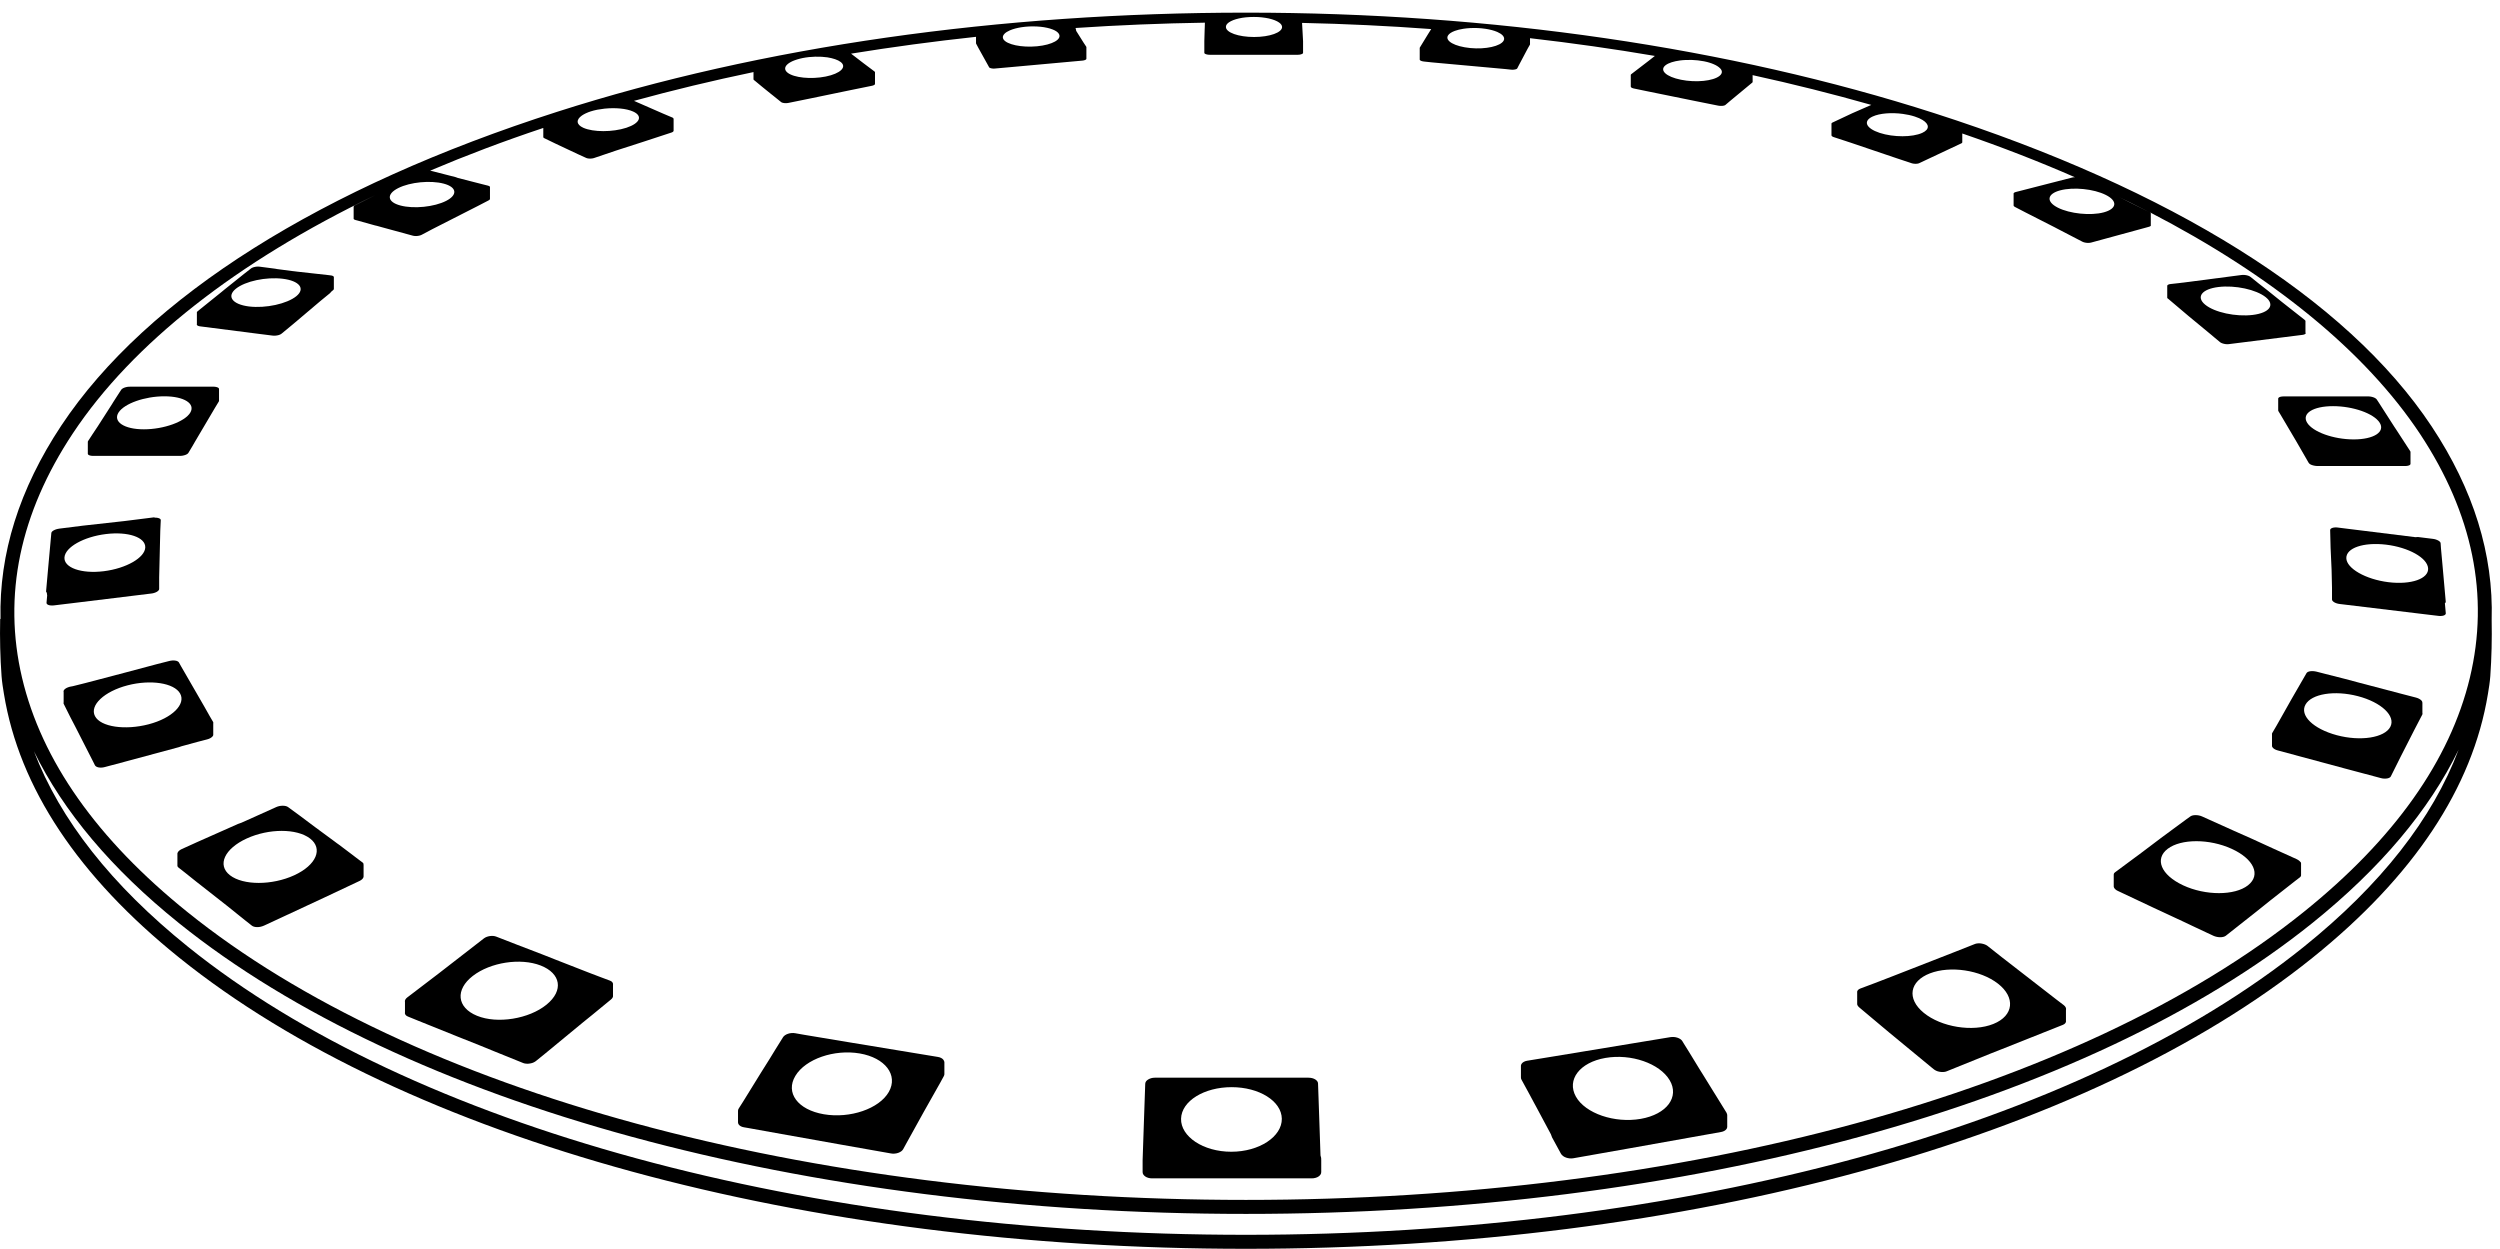<?xml version="1.0" encoding="UTF-8"?>
<!-- Generator: Adobe Illustrator 20.0.0, SVG Export Plug-In . SVG Version: 6.00 Build 0)  -->
<svg version="1.1" id="Layer_1" xmlns="http://www.w3.org/2000/svg" xmlns:xlink="http://www.w3.org/1999/xlink" x="0px" y="0px" viewBox="0 0 608.88 304.15" style="enable-background:new 0 0 608.88 304.15;" xml:space="preserve">
<g>
	<path d="M47.93,79.05l0.05,0.12l0.1,0.1l0.16,0.09l0.21,0.07l0.26,0.05l0.55,0.07l0.55,0.07l0.55,0.07l0.55,0.07l0.55,0.07   l0.55,0.07l0.55,0.07l0.55,0.07l0.55,0.07l0.55,0.07l0.55,0.07l0.55,0.07l0.55,0.07l0.55,0.07l0.55,0.07l0.55,0.07l0.55,0.07   l0.55,0.07l0.55,0.07l0.55,0.07l0.55,0.07l0.55,0.07l0.55,0.07l0.55,0.07l0.55,0.07l0.56,0.07l0.56,0.07l0.56,0.07l0.56,0.07   l0.56,0.07l0.56,0.07l0.56,0.07l0.29,0.02l0.31,0l0.31-0.03l0.31-0.05l0.29-0.07l0.27-0.1l0.24-0.12l0.2-0.14l0.4-0.33l0.4-0.33   l0.4-0.33l0.4-0.33l0.4-0.33l0.4-0.33l0.4-0.33l0.39-0.33l0.39-0.33l0.39-0.33l0.39-0.33l0.39-0.33l0.39-0.33l0.39-0.33l0.39-0.33   l0.39-0.33l0.39-0.33l0.39-0.33l0.39-0.33l0.39-0.33l0.39-0.33l0.39-0.33l0.39-0.33l0.39-0.33l0.39-0.32l0.39-0.32l0.39-0.32   l0.39-0.32l0.39-0.32l0.39-0.32L80.72,71l0.39-0.32l0.13-0.14l0.07-0.13v-2.83l0-0.12l-0.06-0.11l-0.11-0.1l-0.16-0.08l-0.21-0.06   l-0.26-0.04L79.96,67l-0.54-0.06l-0.54-0.06l-0.54-0.06l-0.54-0.06l-0.54-0.06l-0.54-0.06l-0.54-0.06l-0.54-0.06l-0.54-0.06   l-0.54-0.06l-0.54-0.06l-0.54-0.06l-0.54-0.06l-0.54-0.06l-0.54-0.07l-0.54-0.06l-0.54-0.07l-0.54-0.07l-0.54-0.07l-0.54-0.07   l-0.54-0.07l-0.54-0.07l-0.54-0.07L67,65.44l-0.54-0.07l-0.54-0.07l-0.54-0.07l-0.54-0.07l-0.54-0.07l-0.54-0.07l-0.54-0.07   l-0.28-0.02l-0.29,0l-0.3,0.03l-0.29,0.05l-0.28,0.07l-0.25,0.09l-0.22,0.1l-0.18,0.12l-0.41,0.32l-0.41,0.32l-0.41,0.32   l-0.41,0.32l-0.4,0.32l-0.4,0.32l-0.4,0.32l-0.4,0.32l-0.4,0.32l-0.4,0.32l-0.4,0.32l-0.4,0.32l-0.4,0.32l-0.4,0.32l-0.4,0.32   l-0.4,0.32l-0.4,0.33l-0.4,0.33l-0.41,0.33l-0.41,0.33l-0.41,0.33l-0.41,0.33l-0.41,0.33l-0.41,0.33l-0.41,0.33l-0.41,0.33   l-0.41,0.33l-0.41,0.33l-0.41,0.33l-0.41,0.33l-0.41,0.33l-0.41,0.33l-0.13,0.13l-0.07,0.13l-0.01,0.12l0.01,0.02v0l0.04,0.09   l-0.04-0.09v2.69L47.93,79.05z M57.46,70.31c2.3-1.84,7.33-2.91,11.38-2.42c4.05,0.49,5.61,2.38,3.34,4.24   c-2.28,1.86-7.45,3.01-11.55,2.51C56.52,74.12,55.16,72.15,57.46,70.31z"/>
	<path d="M44.28,181.73l0.78-0.21l0.77-0.21l0.77-0.21l0.77-0.21l0.77-0.21l0.77-0.2l0.77-0.2l0.77-0.2l0.38-0.12l0.34-0.15   l0.29-0.18l0.23-0.19l0.16-0.2l0.09-0.2v-2.83l0.02-0.2l-0.06-0.19l-0.27-0.46l-0.27-0.46l-0.27-0.46l-0.26-0.46l-0.26-0.46   l-0.26-0.46l-0.26-0.46l-0.26-0.46l-0.26-0.45l-0.26-0.45l-0.26-0.45l-0.26-0.45l-0.26-0.45l-0.26-0.45l-0.26-0.45l-0.26-0.45   l-0.26-0.45l-0.26-0.45l-0.26-0.45l-0.26-0.45l-0.26-0.45l-0.26-0.45l-0.26-0.45l-0.26-0.45l-0.26-0.45l-0.26-0.45l-0.26-0.45   l-0.26-0.45l-0.26-0.45l-0.26-0.45l-0.25-0.45l-0.25-0.45l-0.14-0.16l-0.21-0.13l-0.26-0.1l-0.31-0.06l-0.34-0.03l-0.37,0.01   l-0.39,0.05L41.17,161l-0.75,0.19l-0.75,0.19l-0.75,0.19l-0.75,0.19l-0.75,0.2l-0.75,0.2l-0.75,0.2l-0.75,0.2l-0.75,0.2l-0.75,0.2   l-0.75,0.2l-0.75,0.2l-0.75,0.2l-0.75,0.2l-0.76,0.2l-0.76,0.2l-0.76,0.2l-0.76,0.2l-0.76,0.2l-0.76,0.2l-0.76,0.2l-0.76,0.2   l-0.76,0.2l-0.76,0.2l-0.76,0.2l-0.76,0.2l-0.76,0.2l-0.76,0.19l-0.76,0.19l-0.76,0.19l-0.76,0.19L17,167.26l-0.38,0.12l-0.34,0.14   L16,167.68l-0.23,0.18l-0.17,0.18l-0.1,0.19l-0.03,0.18l0.03,0.13v2.52l-0.03,0.18l0.04,0.18l0.23,0.46l0.23,0.46l0.23,0.46   l0.23,0.46l0.23,0.46l0.23,0.46l0.23,0.46l0.24,0.46l0.24,0.46l0.24,0.46l0.24,0.46l0.24,0.46l0.24,0.47l0.24,0.47l0.24,0.47   l0.24,0.47l0.24,0.47l0.24,0.47l0.24,0.47l0.24,0.47l0.24,0.47l0.24,0.47l0.24,0.47l0.24,0.47l0.24,0.47l0.24,0.47l0.24,0.47   l0.24,0.47l0.24,0.47l0.24,0.47l0.24,0.48l0.24,0.48l0.14,0.19l0.2,0.15l0.26,0.12l0.3,0.08l0.34,0.04l0.37,0l0.4-0.04l0.41-0.09   l0.79-0.21l0.79-0.21l0.79-0.21l0.79-0.21l0.79-0.21l0.79-0.21l0.78-0.21l0.78-0.21l0.78-0.21l0.78-0.21l0.78-0.21l0.78-0.21   l0.78-0.21l0.78-0.21l0.78-0.21l0.78-0.21l0.78-0.21l0.78-0.21l0.78-0.21l0.78-0.21l0.78-0.21l0.78-0.21l0.78-0.21L44.28,181.73z    M36.21,176.4c-5.76,1.51-11.72,0.65-13.08-1.99c-1.36-2.64,2.28-6.02,7.92-7.49c5.63-1.47,11.37-0.59,12.82,1.99   C45.32,171.49,41.97,174.89,36.21,176.4z"/>
	<path d="M527.98,72.7l0.39,0.33l0.39,0.33l0.39,0.33l0.39,0.33l0.39,0.33l0.39,0.33l0.39,0.33l0.39,0.33l0.39,0.33l0.39,0.33   l0.39,0.33l0.39,0.33l0.39,0.33l0.4,0.33l0.4,0.33l0.4,0.33l0.4,0.33l0.4,0.33l0.4,0.33l0.4,0.33l0.4,0.33l0.4,0.33l0.4,0.33   l0.4,0.33l0.4,0.33l0.4,0.33l0.4,0.33l0.4,0.34l0.4,0.34l0.41,0.34l0.41,0.34l0.41,0.34l0.18,0.13l0.23,0.11l0.26,0.1l0.29,0.08   l0.3,0.06l0.31,0.03l0.3,0.01l0.29-0.02l0.56-0.07l0.56-0.07l0.56-0.07l0.56-0.07l0.56-0.07l0.56-0.07l0.56-0.07l0.56-0.07   l0.56-0.07l0.56-0.07l0.56-0.07l0.56-0.07l0.56-0.07l0.56-0.07l0.56-0.07l0.56-0.07l0.56-0.07l0.56-0.07l0.56-0.07l0.56-0.07   l0.56-0.07l0.56-0.07l0.56-0.07l0.56-0.07l0.56-0.07l0.56-0.07l0.56-0.07l0.56-0.07l0.56-0.07l0.56-0.07l0.56-0.07l0.56-0.07   l0.27-0.05l0.22-0.07l0.16-0.09l0.11-0.1l0.05-0.11L561.5,81V78.3l-0.04,0.1l0.04-0.1v0l0.01-0.02l-0.01-0.12l-0.07-0.13   l-0.13-0.13l-0.42-0.33l-0.42-0.33l-0.42-0.33l-0.42-0.33l-0.42-0.33l-0.42-0.33l-0.42-0.33l-0.42-0.33l-0.42-0.33l-0.42-0.33   l-0.42-0.33l-0.42-0.33l-0.42-0.33l-0.41-0.33l-0.41-0.33l-0.41-0.33l-0.41-0.33l-0.41-0.33l-0.41-0.33l-0.41-0.33l-0.41-0.33   l-0.41-0.33l-0.41-0.32l-0.41-0.32l-0.41-0.32l-0.41-0.32l-0.41-0.32l-0.4-0.32l-0.4-0.32l-0.4-0.32l-0.4-0.32l-0.4-0.32   l-0.19-0.13l-0.23-0.11l-0.26-0.09l-0.28-0.07l-0.3-0.05l-0.31-0.03l-0.31,0l-0.3,0.02l-0.54,0.07l-0.54,0.07l-0.54,0.07   l-0.54,0.07l-0.54,0.07l-0.54,0.07l-0.54,0.07l-0.54,0.07l-0.54,0.07l-0.54,0.07l-0.54,0.07l-0.54,0.07l-0.54,0.07l-0.54,0.07   l-0.54,0.07l-0.54,0.07l-0.54,0.07l-0.54,0.07l-0.54,0.07l-0.54,0.07l-0.54,0.07l-0.54,0.07l-0.54,0.07l-0.54,0.07l-0.54,0.07   l-0.54,0.07l-0.54,0.06l-0.54,0.07l-0.54,0.06l-0.54,0.06l-0.54,0.06l-0.54,0.06l-0.26,0.04l-0.21,0.07l-0.16,0.08l-0.11,0.1   l-0.06,0.11l0,0.12v2.83l0.06,0.13L527.98,72.7z M540.32,69.9c4.04-0.49,9.17,0.61,11.5,2.48c2.33,1.87,0.96,3.82-3.16,4.32   c-4.12,0.5-9.33-0.62-11.6-2.51C534.78,72.31,536.28,70.39,540.32,69.9z"/>
	<path d="M503.19,245.82l-0.01-0.25l-0.1-0.26l-0.18-0.26l-0.27-0.25l-0.59-0.45l-0.59-0.45l-0.59-0.45l-0.58-0.45l-0.58-0.45   l-0.58-0.45l-0.58-0.45l-0.58-0.45l-0.58-0.45l-0.58-0.45l-0.58-0.45l-0.58-0.45l-0.58-0.45l-0.58-0.45l-0.58-0.45l-0.58-0.45   l-0.58-0.45l-0.58-0.45l-0.58-0.45l-0.58-0.45l-0.58-0.45l-0.58-0.45l-0.58-0.45l-0.58-0.45l-0.58-0.45l-0.58-0.45l-0.57-0.45   l-0.57-0.45l-0.57-0.45l-0.57-0.45l-0.57-0.45l-0.57-0.45l-0.15-0.11l-0.17-0.1l-0.18-0.09l-0.19-0.08l-0.2-0.07l-0.2-0.06   l-0.21-0.05l-0.21-0.04l-0.21-0.03l-0.21-0.02l-0.21,0l-0.21,0.01l-0.2,0.02l-0.2,0.03l-0.19,0.05l-0.18,0.06l-0.86,0.34   l-0.86,0.34l-0.86,0.34l-0.86,0.34l-0.86,0.34l-0.86,0.34l-0.87,0.34l-0.87,0.34l-0.87,0.34l-0.87,0.34l-0.87,0.34l-0.87,0.34   l-0.87,0.34l-0.87,0.34l-0.87,0.34l-0.87,0.34l-0.87,0.34l-0.87,0.34l-0.87,0.34l-0.87,0.34l-0.87,0.34l-0.87,0.34l-0.87,0.34   l-0.88,0.34l-0.88,0.34l-0.88,0.34l-0.88,0.34l-0.88,0.34l-0.88,0.33l-0.88,0.33l-0.88,0.33l-0.88,0.33l-0.32,0.15l-0.24,0.19   l-0.16,0.21l-0.08,0.23l0.01,0.25v2.83l0.09,0.25l0.17,0.25l0.25,0.25l0.56,0.47l0.56,0.47l0.56,0.47l0.56,0.47l0.56,0.47   l0.56,0.47l0.56,0.47l0.56,0.47l0.56,0.47l0.56,0.47l0.56,0.47l0.56,0.47l0.56,0.47l0.57,0.47l0.57,0.47l0.57,0.47l0.57,0.47   l0.57,0.47l0.57,0.47l0.57,0.47l0.57,0.47l0.57,0.47l0.57,0.47l0.57,0.47l0.57,0.47l0.57,0.47l0.57,0.47l0.57,0.47l0.57,0.47   l0.57,0.47l0.57,0.47l0.57,0.46l0.16,0.12l0.17,0.11l0.18,0.1l0.19,0.09l0.2,0.08l0.21,0.06l0.21,0.05l0.22,0.04l0.22,0.03   l0.22,0.02l0.21,0l0.21-0.01l0.2-0.02l0.2-0.03l0.19-0.05l0.18-0.06l0.89-0.36l0.89-0.36l0.89-0.36l0.89-0.36l0.89-0.36l0.89-0.36   l0.89-0.36l0.89-0.36l0.89-0.36l0.89-0.36l0.89-0.36l0.89-0.36l0.89-0.35l0.89-0.35l0.89-0.35l0.88-0.35l0.88-0.35l0.88-0.35   l0.88-0.35l0.88-0.35l0.88-0.35l0.88-0.35l0.88-0.35l0.88-0.35l0.88-0.35l0.88-0.35l0.88-0.35l0.88-0.35l0.88-0.35l0.88-0.35   l0.88-0.35l0.88-0.35l0.31-0.16l0.23-0.19l0.15-0.22l0.07-0.24l-0.01-0.25v-2.53L503.19,245.82z M485.48,249.39   c-5.04,2.02-12.7,0.76-16.94-2.71c-4.24-3.47-3.44-7.72,1.51-9.62c4.95-1.9,12.29-0.81,16.56,2.51   C490.88,242.88,490.52,247.37,485.48,249.39z"/>
	<path d="M560.2,209.86l-0.22-0.22l-0.29-0.21l-0.35-0.19l-0.73-0.33l-0.73-0.33l-0.73-0.33l-0.73-0.33l-0.73-0.33l-0.73-0.33   l-0.73-0.33l-0.73-0.33l-0.72-0.33l-0.72-0.33l-0.72-0.33l-0.72-0.33l-0.72-0.33l-0.72-0.33l-0.72-0.33l-0.72-0.32l-0.72-0.32   l-0.72-0.32l-0.72-0.32l-0.72-0.32l-0.72-0.32l-0.71-0.32l-0.71-0.32l-0.71-0.32l-0.71-0.32l-0.71-0.32l-0.71-0.32l-0.71-0.32   l-0.71-0.32l-0.71-0.32l-0.71-0.32l-0.71-0.32l-0.39-0.15l-0.4-0.1l-0.41-0.06l-0.4-0.02l-0.38,0.02l-0.34,0.06l-0.3,0.1   l-0.25,0.14l-0.57,0.41l-0.57,0.41l-0.57,0.42l-0.57,0.42l-0.57,0.42l-0.57,0.42l-0.57,0.42l-0.57,0.42l-0.57,0.42l-0.57,0.42   l-0.57,0.42l-0.57,0.42l-0.57,0.43l-0.57,0.43l-0.57,0.43l-0.57,0.43l-0.57,0.43l-0.57,0.43l-0.57,0.43l-0.57,0.43l-0.57,0.43   l-0.58,0.43l-0.58,0.43l-0.58,0.43l-0.58,0.43l-0.58,0.43l-0.58,0.43l-0.58,0.43l-0.58,0.43l-0.58,0.43l-0.58,0.43l-0.58,0.43   l-0.19,0.18l-0.1,0.21l-0.02,0.22v2.83l0.05,0.23l0.13,0.23l0.2,0.22l0.26,0.21l0.33,0.18l0.72,0.34l0.72,0.34l0.72,0.34l0.72,0.34   l0.72,0.34l0.72,0.34l0.72,0.34l0.72,0.34l0.72,0.34l0.72,0.34l0.72,0.34l0.72,0.34l0.73,0.34l0.73,0.34l0.73,0.34l0.73,0.34   l0.73,0.34l0.73,0.34l0.73,0.34l0.73,0.34l0.73,0.34l0.73,0.34l0.73,0.35l0.73,0.34l0.73,0.35l0.74,0.35l0.74,0.34l0.74,0.35   l0.74,0.35l0.74,0.35l0.74,0.34l0.74,0.35l0.39,0.15l0.42,0.11l0.43,0.07l0.42,0.02l0.4-0.02l0.37-0.07l0.32-0.11l0.26-0.15   l0.57-0.45l0.57-0.45l0.57-0.45l0.57-0.45l0.57-0.45l0.57-0.45l0.57-0.45l0.57-0.45l0.57-0.45l0.57-0.45l0.57-0.45l0.57-0.45   l0.57-0.45l0.57-0.45l0.56-0.45l0.56-0.45l0.56-0.45l0.56-0.45l0.56-0.45l0.56-0.44l0.56-0.44l0.56-0.44l0.56-0.44l0.56-0.44   l0.56-0.44l0.56-0.44l0.56-0.44l0.56-0.44l0.56-0.44l0.56-0.44l0.56-0.43l0.56-0.43l0.17-0.18l0.09-0.2l0.01-0.22v-2.83l-0.07-0.23   L560.2,209.86z M547.5,215.62c-3.23,2.54-10.37,2.54-15.8,0c-5.43-2.54-6.99-6.44-3.74-8.9c3.26-2.46,10.14-2.46,15.54,0   C548.91,209.18,550.73,213.08,547.5,215.62z"/>
	<path d="M560.61,96.55h-0.65h-0.65h-0.64h-0.64h-0.64h-0.64h-0.64l-0.32,0.02l-0.28,0.04l-0.24,0.07l-0.19,0.09l-0.13,0.11   l-0.08,0.13l-0.01,0.14v2.83l0.05,0.15l0.23,0.38l0.23,0.38l0.23,0.39l0.23,0.39l0.23,0.39l0.23,0.39l0.23,0.39l0.23,0.39   l0.23,0.39l0.23,0.39l0.23,0.39l0.23,0.39l0.23,0.39l0.23,0.39l0.23,0.39l0.23,0.39l0.23,0.39l0.23,0.39l0.23,0.39l0.23,0.4   l0.23,0.4l0.23,0.4l0.23,0.4l0.23,0.4l0.23,0.4l0.23,0.4l0.23,0.4l0.23,0.4l0.23,0.4l0.23,0.4l0.23,0.4l0.23,0.4l0.13,0.16   l0.18,0.15l0.23,0.13l0.27,0.11l0.31,0.09l0.33,0.07l0.34,0.05l0.35,0.02h0.66h0.67h0.67h0.67h0.67h0.67h0.67h0.67h0.67h0.67h0.67   h0.67h0.67h0.67h0.67h0.67h0.67h0.67h0.67h0.67h0.67h0.67h0.67h0.67h0.67h0.67h0.67h0.67h0.67h0.67h0.67h0.66l0.33-0.02l0.29-0.05   l0.24-0.07l0.19-0.09l0.13-0.12l0.07-0.13l0-0.15v-2.83l-0.07-0.16l-0.26-0.4l-0.26-0.4l-0.26-0.4l-0.26-0.4l-0.26-0.4l-0.26-0.4   l-0.26-0.4l-0.26-0.4l-0.26-0.4l-0.26-0.4l-0.26-0.4l-0.26-0.4l-0.26-0.4l-0.26-0.39l-0.26-0.39l-0.25-0.39l-0.25-0.39l-0.25-0.39   l-0.25-0.39l-0.25-0.39l-0.25-0.39l-0.25-0.39l-0.25-0.39l-0.25-0.39l-0.25-0.39l-0.25-0.39l-0.25-0.39l-0.25-0.39l-0.25-0.39   l-0.25-0.39l-0.25-0.38l-0.25-0.38l-0.13-0.15l-0.19-0.14l-0.23-0.13l-0.27-0.11l-0.3-0.09l-0.32-0.07l-0.33-0.04l-0.34-0.02h-0.64   h-0.64h-0.64h-0.64h-0.64h-0.64h-0.65h-0.65h-0.65h-0.65h-0.65H569h-0.65h-0.65h-0.65h-0.65h-0.65h-0.65h-0.65h-0.65h-0.65h-0.65   h-0.65h-0.65H560.61z M568.22,98.92c4.84,0,9.9,1.76,11.34,4.01c1.44,2.25-1.39,4.09-6.32,4.09s-10-1.84-11.35-4.09   C560.54,100.68,563.38,98.92,568.22,98.92z"/>
	<path d="M588.28,130.83l-0.73-0.09l-0.73-0.09l-0.73-0.09l-0.73-0.09l-0.73-0.09l-0.73-0.09l-0.73-0.09l-0.73-0.09l-0.73-0.09   l-0.73-0.09l-0.73-0.09l-0.73-0.09l-0.73-0.09l-0.73-0.09l-0.73-0.09l-0.73-0.09l-0.73-0.09l-0.73-0.09l-0.73-0.09l-0.73-0.09   l-0.73-0.09l-0.73-0.09l-0.73-0.09l-0.72-0.09l-0.72-0.09l-0.72-0.09l-0.36-0.03l-0.34,0.01l-0.31,0.04l-0.27,0.07l-0.23,0.1   l-0.17,0.12l-0.11,0.15l-0.03,0.17l0.01,0.43l0.01,0.43l0.01,0.43l0.01,0.43l0.01,0.43l0.01,0.43l0.01,0.43l0.01,0.43l0.01,0.43   l0.01,0.44l0.02,0.44l0.02,0.44l0.02,0.44l0.02,0.44l0.02,0.44l0.02,0.44l0.02,0.44l0.02,0.44l0.02,0.44l0.02,0.44l0.02,0.44   l0.02,0.44l0.01,0.44l0.01,0.44l0.01,0.44l0.01,0.45l0.01,0.45l0.01,0.45l0.01,0.45l0.01,0.45l0.01,0.45l0.01,0.45v2.83l0.04,0.19   l0.11,0.18l0.18,0.17l0.23,0.16l0.28,0.14l0.32,0.12l0.35,0.09l0.37,0.06l0.75,0.09l0.75,0.09l0.75,0.09l0.75,0.09l0.75,0.09   l0.75,0.09l0.75,0.09l0.75,0.09l0.75,0.09l0.75,0.09l0.75,0.09l0.75,0.09l0.75,0.09l0.75,0.09l0.75,0.09l0.75,0.09l0.75,0.09   l0.75,0.09l0.75,0.09l0.75,0.09l0.75,0.09l0.75,0.09l0.75,0.09l0.75,0.09l0.75,0.09l0.75,0.09l0.75,0.09l0.75,0.09l0.75,0.09   l0.76,0.09l0.76,0.09l0.76,0.09l0.38,0.03l0.35-0.01l0.31-0.04l0.27-0.07l0.22-0.1l0.16-0.13l0.1-0.15l0.02-0.16l-0.04-0.45   l-0.04-0.45l-0.04-0.45l-0.04-0.45l-0.04-0.45l-0.02-0.2l-0.07,0.06l0.07-0.06v0l0.09-0.07l0.1-0.15l0.02-0.16l-0.04-0.45   l-0.04-0.45l-0.04-0.45l-0.04-0.45l-0.04-0.45l-0.04-0.45l-0.04-0.45l-0.04-0.45l-0.04-0.45l-0.04-0.45l-0.04-0.45l-0.04-0.45   l-0.04-0.45l-0.04-0.45l-0.04-0.45l-0.04-0.45l-0.04-0.45l-0.04-0.45l-0.04-0.45l-0.04-0.44l-0.04-0.44l-0.04-0.44l-0.04-0.44   l-0.04-0.44l-0.04-0.44l-0.04-0.44l-0.04-0.44l-0.04-0.44l-0.04-0.44l-0.03-0.44l-0.03-0.44l-0.03-0.44l-0.05-0.16l-0.12-0.16   l-0.18-0.16l-0.23-0.15l-0.28-0.13l-0.31-0.12l-0.34-0.09l-0.36-0.06l-0.73-0.09l-0.73-0.09l-0.73-0.09l-0.73-0.09l-0.73-0.09   L588.28,130.83z M591.37,138.39c0.21,2.55-4.13,4.09-9.68,3.4c-5.55-0.69-10.19-3.36-10.24-5.85c-0.05-2.49,4.2-3.93,9.67-3.29   C586.59,133.31,591.16,135.84,591.37,138.39z"/>
	<path d="M589.96,171.08l-0.03-0.19l-0.11-0.19l-0.17-0.19l-0.24-0.18l-0.29-0.17l-0.34-0.15l-0.39-0.12l-0.77-0.2l-0.77-0.2   l-0.77-0.2l-0.77-0.2l-0.77-0.2l-0.76-0.2l-0.76-0.2l-0.76-0.2l-0.76-0.2l-0.76-0.2l-0.76-0.2l-0.76-0.2l-0.76-0.2l-0.76-0.2   l-0.76-0.2l-0.76-0.2l-0.76-0.2l-0.76-0.2l-0.75-0.2l-0.75-0.2l-0.75-0.2l-0.75-0.2l-0.75-0.2l-0.75-0.19l-0.75-0.19l-0.75-0.19   l-0.75-0.19l-0.75-0.19l-0.75-0.19l-0.74-0.19l-0.74-0.19l-0.74-0.19l-0.4-0.08l-0.39-0.04l-0.37-0.01l-0.35,0.03l-0.31,0.06   l-0.26,0.1l-0.21,0.13l-0.14,0.16l-0.26,0.45l-0.26,0.45l-0.26,0.45l-0.26,0.45l-0.26,0.45l-0.26,0.45l-0.26,0.45l-0.26,0.45   l-0.26,0.45l-0.26,0.45l-0.26,0.45l-0.26,0.45l-0.26,0.45l-0.26,0.45l-0.26,0.46l-0.26,0.46l-0.26,0.46l-0.26,0.46l-0.26,0.46   l-0.26,0.46l-0.26,0.46l-0.26,0.46l-0.26,0.46l-0.26,0.46l-0.26,0.46l-0.26,0.46l-0.26,0.46l-0.26,0.46l-0.27,0.46l-0.27,0.46   l-0.27,0.46l-0.27,0.46l-0.07,0.19l0.01,0.2v2.83l0.08,0.2l0.15,0.2l0.21,0.19l0.27,0.17l0.33,0.15l0.38,0.12l0.78,0.21l0.78,0.21   l0.78,0.21l0.78,0.21l0.78,0.21l0.78,0.21l0.78,0.21l0.78,0.21l0.78,0.21l0.78,0.21l0.78,0.21l0.78,0.21l0.78,0.21l0.78,0.21   l0.78,0.21l0.78,0.21l0.78,0.21l0.78,0.21l0.78,0.21l0.78,0.21l0.78,0.21l0.79,0.21l0.79,0.21l0.79,0.21l0.79,0.21l0.79,0.21   l0.79,0.21l0.79,0.21l0.79,0.21l0.79,0.21l0.79,0.21l0.79,0.21l0.4,0.09l0.39,0.04l0.38,0l0.35-0.03l0.31-0.07l0.27-0.11l0.21-0.14   l0.14-0.18l0.24-0.48l0.24-0.48l0.24-0.48l0.24-0.48l0.24-0.48l0.24-0.48l0.24-0.48l0.24-0.48l0.24-0.48l0.24-0.48l0.24-0.47   l0.24-0.47l0.24-0.47l0.24-0.47l0.24-0.47l0.24-0.47l0.24-0.47l0.24-0.47l0.24-0.47l0.24-0.47l0.24-0.47l0.24-0.47l0.24-0.47   l0.24-0.47l0.24-0.46l0.24-0.46l0.24-0.46l0.24-0.46l0.24-0.46l0.24-0.46l0.24-0.46l0.24-0.46l0.05-0.18l-0.03-0.19v-2.53   L589.96,171.08z M582.16,177.04c-1.4,2.64-7.24,3.57-13.03,2.02c-5.79-1.56-9.1-4.84-7.62-7.46c1.47-2.62,7.05-3.54,12.76-2.05   C579.98,171.04,583.56,174.4,582.16,177.04z"/>
	<path d="M16.9,146.99l0.74-0.09l0.74-0.09l0.74-0.09l0.74-0.09l0.74-0.09l0.74-0.09l0.74-0.09l0.74-0.09l0.74-0.09l0.74-0.09   l0.74-0.09l0.74-0.09l0.74-0.09l0.74-0.09l0.74-0.09l0.74-0.09l0.74-0.09l0.74-0.09l0.74-0.09l0.74-0.09l0.74-0.09l0.74-0.09   l0.74-0.09l0.74-0.09l0.74-0.09l0.74-0.09l0.74-0.09l0.37-0.06l0.35-0.1l0.32-0.12l0.28-0.14l0.23-0.16l0.18-0.17l0.11-0.17   l0.04-0.17v-2.83l0.01-0.45l0.01-0.44l0.01-0.44l0.01-0.44l0.01-0.44l0.01-0.44l0.01-0.44l0.01-0.44l0.01-0.44l0.01-0.44l0.01-0.44   l0.01-0.44l0.01-0.44l0.01-0.44l0.01-0.44l0.01-0.44l0.01-0.44l0.01-0.44l0.01-0.43l0.01-0.43l0.01-0.43l0.01-0.43l0.01-0.43   l0.01-0.43l0.01-0.43l0.01-0.43l0.02-0.43l0.02-0.43l0.02-0.43l0.02-0.43l0.02-0.43l0.02-0.43l-0.03-0.15l-0.1-0.14l-0.16-0.11   l-0.22-0.09l-0.26-0.07l-0.3-0.04l-0.34-0.01L37.51,126l-0.72,0.09l-0.72,0.09l-0.72,0.09l-0.72,0.09l-0.72,0.09l-0.72,0.09   l-0.72,0.09l-0.72,0.09l-0.72,0.09l-0.72,0.09l-0.72,0.08l-0.72,0.08l-0.72,0.08l-0.72,0.08l-0.72,0.08l-0.72,0.08l-0.72,0.08   l-0.72,0.08l-0.72,0.08l-0.72,0.08l-0.72,0.08l-0.72,0.08l-0.72,0.08l-0.72,0.08l-0.72,0.09l-0.72,0.09l-0.72,0.09l-0.72,0.09   l-0.72,0.09l-0.72,0.09l-0.72,0.09l-0.72,0.09l-0.39,0.07l-0.36,0.09l-0.33,0.12l-0.29,0.14l-0.24,0.15l-0.18,0.16l-0.12,0.17   l-0.05,0.16l-0.04,0.44l-0.04,0.44l-0.04,0.44l-0.04,0.44l-0.04,0.44l-0.04,0.44l-0.04,0.44l-0.04,0.44l-0.04,0.44l-0.04,0.44   l-0.04,0.44l-0.04,0.44l-0.04,0.44l-0.04,0.44l-0.04,0.44l-0.04,0.44l-0.04,0.44l-0.04,0.44l-0.04,0.44l-0.04,0.44l-0.04,0.45   l-0.04,0.45l-0.04,0.45l-0.04,0.45l-0.04,0.45l-0.04,0.45l-0.04,0.45l-0.04,0.45l-0.04,0.45l-0.04,0.45l-0.04,0.45l-0.04,0.45   l0.02,0.17l0.1,0.15l0.09,0.07l-0.02,0.19L11.49,145l-0.04,0.45l-0.04,0.45l-0.04,0.45l-0.04,0.45l0.02,0.17l0.1,0.15l0.16,0.13   l0.22,0.1l0.27,0.07l0.32,0.04l0.36,0.01l0.39-0.03l0.74-0.09l0.74-0.09l0.74-0.09l0.74-0.09L16.9,146.99z M25.79,130.07   c5.39-0.66,9.68,0.78,9.59,3.26c-0.09,2.48-4.61,5.11-10.11,5.79s-9.76-0.88-9.57-3.37C15.89,133.25,20.41,130.73,25.79,130.07z"/>
	<path d="M88.48,210.23l-0.19-0.18l-0.58-0.43l-0.57-0.43l-0.57-0.43L86,208.32l-0.57-0.43l-0.57-0.43l-0.57-0.43l-0.57-0.43   l-0.57-0.43l-0.57-0.43L82,205.33l-0.57-0.43l-0.57-0.42l-0.57-0.42l-0.57-0.42l-0.57-0.42l-0.57-0.42l-0.57-0.42l-0.57-0.42   l-0.57-0.42l-0.56-0.42l-0.56-0.42l-0.56-0.42l-0.56-0.42l-0.56-0.42l-0.56-0.42l-0.56-0.42l-0.56-0.41l-0.56-0.41l-0.56-0.41   l-0.56-0.41l-0.56-0.41l-0.25-0.14l-0.31-0.1l-0.35-0.06l-0.38-0.02l-0.4,0.02l-0.4,0.06l-0.39,0.1l-0.37,0.14l-0.71,0.32   l-0.71,0.32l-0.71,0.32l-0.71,0.32l-0.71,0.32l-0.71,0.32l-0.71,0.32l-0.71,0.32l-0.71,0.32l-0.71,0.32l-0.72,0.32l-0.72,0.32   L58,200.66l-0.72,0.32l-0.72,0.32l-0.72,0.32l-0.72,0.32l-0.72,0.32l-0.72,0.32l-0.72,0.32l-0.72,0.32l-0.72,0.32l-0.72,0.32   l-0.72,0.32l-0.72,0.32l-0.72,0.32l-0.72,0.32l-0.72,0.33l-0.73,0.33l-0.73,0.33l-0.73,0.33l-0.73,0.33l-0.34,0.18l-0.28,0.2   l-0.22,0.22l-0.15,0.23l-0.08,0.23v2.83l0,0.22l0.08,0.21l0.17,0.18l0.55,0.43l0.55,0.43l0.55,0.43l0.55,0.44l0.55,0.44l0.55,0.44   l0.55,0.44l0.55,0.44l0.56,0.44l0.56,0.44l0.56,0.44l0.56,0.44l0.56,0.44l0.56,0.44l0.56,0.44l0.56,0.44l0.56,0.44l0.56,0.44   l0.56,0.44l0.56,0.44l0.56,0.44l0.56,0.45l0.56,0.45l0.56,0.45l0.56,0.45l0.56,0.45l0.56,0.45l0.56,0.45l0.56,0.45l0.57,0.45   l0.57,0.45l0.57,0.45l0.26,0.16l0.31,0.11l0.36,0.07l0.39,0.02l0.41-0.02l0.42-0.07l0.42-0.12l0.41-0.16l0.74-0.34l0.73-0.34   l0.73-0.34l0.73-0.34l0.73-0.34l0.73-0.34l0.73-0.34l0.73-0.34l0.73-0.34l0.73-0.34l0.73-0.34l0.73-0.34l0.73-0.34l0.73-0.34   l0.73-0.34l0.73-0.34l0.73-0.34l0.73-0.34l0.73-0.34l0.73-0.34l0.72-0.34l0.72-0.34l0.72-0.34l0.72-0.34l0.72-0.34l0.72-0.34   l0.72-0.34l0.72-0.34l0.72-0.34l0.72-0.34l0.72-0.34l0.72-0.34l0.34-0.19l0.27-0.21l0.2-0.22l0.13-0.23l0.05-0.23v-2.83l-0.03-0.22   L88.48,210.23z M71.67,213.17c-5.41,2.49-12.44,2.49-15.66,0c-3.21-2.49-1.3-6.5,4.09-8.96c5.39-2.46,12.17-2.46,15.4,0   C78.73,206.67,77.08,210.68,71.67,213.17z"/>
	<path d="M149.09,239.17l-0.23-0.19l-0.32-0.15l-0.88-0.33l-0.88-0.33l-0.88-0.33l-0.88-0.34l-0.88-0.33l-0.88-0.34l-0.87-0.34   l-0.87-0.34l-0.87-0.34l-0.87-0.34l-0.87-0.34l-0.87-0.34l-0.87-0.34l-0.87-0.34l-0.87-0.34l-0.86-0.34l-0.86-0.34l-0.86-0.34   l-0.86-0.34l-0.86-0.33l-0.86-0.33l-0.86-0.33l-0.86-0.33l-0.86-0.33l-0.86-0.33l-0.86-0.33l-0.85-0.33l-0.85-0.33l-0.85-0.33   l-0.85-0.33l-0.85-0.33l-0.85-0.33l-0.36-0.11l-0.39-0.06l-0.41-0.01l-0.41,0.04l-0.4,0.08l-0.38,0.12l-0.35,0.16l-0.31,0.2   l-0.58,0.45l-0.58,0.45l-0.58,0.45l-0.58,0.45l-0.58,0.45l-0.58,0.45l-0.58,0.45l-0.58,0.45l-0.58,0.45l-0.58,0.45l-0.58,0.45   l-0.58,0.45l-0.58,0.45l-0.58,0.45l-0.58,0.45l-0.58,0.45l-0.58,0.45l-0.58,0.45l-0.58,0.45l-0.59,0.45l-0.59,0.45l-0.59,0.45   l-0.59,0.45l-0.59,0.45l-0.59,0.45l-0.59,0.45l-0.59,0.45l-0.59,0.45l-0.59,0.45l-0.59,0.45l-0.59,0.45l-0.59,0.45l-0.26,0.24   l-0.18,0.25l-0.1,0.25l-0.02,0.25l0.02,0.07v0l0.04,0.17l-0.04-0.17v2.51l-0.02,0.25l0.06,0.24l0.14,0.22l0.23,0.2l0.31,0.16   l0.86,0.35l0.86,0.35l0.86,0.35l0.87,0.35l0.87,0.35l0.87,0.35l0.87,0.35l0.87,0.35l0.87,0.35l0.87,0.35l0.87,0.35l0.87,0.35   l0.87,0.35l0.87,0.35l0.88,0.35l0.88,0.35l0.88,0.35l0.88,0.35l0.88,0.35l0.88,0.35l0.88,0.36l0.88,0.36l0.88,0.36l0.88,0.36   l0.89,0.36l0.89,0.36l0.89,0.36l0.89,0.36l0.89,0.36l0.89,0.36l0.89,0.36l0.89,0.36l0.18,0.06l0.19,0.05l0.2,0.03l0.2,0.02   l0.21,0.01l0.21,0l0.22-0.02l0.22-0.03l0.22-0.04l0.21-0.05l0.21-0.06l0.2-0.08l0.19-0.09l0.18-0.1l0.17-0.11l0.16-0.12l0.58-0.47   l0.58-0.47l0.58-0.47l0.58-0.47l0.57-0.47l0.57-0.47l0.57-0.47l0.57-0.47l0.57-0.47l0.57-0.47l0.57-0.47l0.57-0.47l0.57-0.47   l0.57-0.47l0.57-0.47l0.57-0.47l0.57-0.47l0.57-0.47l0.57-0.47l0.57-0.47l0.57-0.46l0.57-0.46l0.57-0.46l0.57-0.46l0.56-0.46   l0.56-0.46l0.56-0.46l0.56-0.46l0.56-0.46l0.56-0.46l0.56-0.46l0.56-0.46l0.25-0.24l0.17-0.25l0.09-0.25v-2.83l0.01-0.25   l-0.07-0.23L149.09,239.17z M133.1,244.69c-4.26,3.47-11.96,4.73-16.91,2.71c-4.96-2.02-5.34-6.38-1.04-9.71s11.62-4.45,16.53-2.54   C136.58,237.07,137.36,241.22,133.1,244.69z"/>
	<path d="M21.45,110.68l0.13,0.12l0.19,0.09l0.24,0.07l0.29,0.05l0.33,0.02h0.66l0.66,0l0.66,0l0.66,0l0.66,0l0.66,0l0.66,0l0.66,0   l0.66,0l0.66,0l0.66,0l0.66,0l0.66,0l0.66,0l0.66,0l0.66,0l0.66,0l0.66,0l0.66,0l0.66,0h0.66h0.66l0.66,0l0.66,0l0.66,0l0.66,0   l0.66,0l0.66,0l0.66,0l0.66,0l0.66,0l0.66,0l0.35-0.01l0.34-0.04l0.33-0.07l0.31-0.09l0.27-0.11l0.23-0.13l0.18-0.14l0.12-0.15   l0.24-0.4l0.24-0.4l0.24-0.4l0.24-0.4l0.23-0.4l0.23-0.4l0.23-0.4l0.23-0.39l0.23-0.39l0.23-0.39l0.23-0.39l0.23-0.39l0.23-0.39   l0.23-0.39l0.23-0.39l0.23-0.39l0.23-0.39l0.23-0.39l0.23-0.39l0.23-0.39l0.23-0.39l0.23-0.39l0.23-0.39l0.23-0.39l0.23-0.39   l0.23-0.39l0.23-0.39l0.23-0.39l0.23-0.38l0.23-0.38l0.23-0.38l0.23-0.38l0.05-0.15v-2.83l-0.01-0.14l-0.08-0.13l-0.13-0.11   l-0.19-0.09l-0.23-0.07L52.4,94.2l-0.32-0.02h-0.64H50.8h-0.64h-0.64h-0.64h-0.64h-0.64h-0.64h-0.64h-0.64h-0.64h-0.64h-0.64h-0.64   H42.5h-0.64h-0.64h-0.64h-0.64h-0.64h-0.64h-0.64H37.4h-0.64h-0.64h-0.64h-0.64h-0.64h-0.64h-0.64h-0.64h-0.64l-0.34,0.01   l-0.33,0.04l-0.32,0.07l-0.3,0.09l-0.27,0.11l-0.23,0.13l-0.19,0.14l-0.13,0.15l-0.25,0.38l-0.25,0.38l-0.25,0.39l-0.25,0.39   l-0.25,0.39l-0.25,0.39l-0.25,0.39l-0.25,0.39L27.3,98.4l-0.25,0.39l-0.25,0.39l-0.25,0.39l-0.25,0.39l-0.25,0.39l-0.25,0.39   l-0.25,0.39l-0.25,0.39l-0.25,0.39l-0.25,0.39l-0.25,0.39l-0.25,0.39l-0.25,0.39l-0.25,0.39l-0.26,0.39l-0.26,0.39l-0.26,0.39   l-0.26,0.39l-0.26,0.39l-0.26,0.4l-0.26,0.4l-0.26,0.4l-0.26,0.4l-0.07,0.16v2.83l0,0.15L21.45,110.68z M28.87,100.47   c1.41-2.2,6.39-3.95,11.16-3.95s7.63,1.77,6.31,3.98c-1.32,2.2-6.43,4.06-11.28,4.06C30.2,104.57,27.46,102.68,28.87,100.47z"/>
	<path d="M321.61,281.4l-0.02-0.6l-0.02-0.6l-0.02-0.6l-0.02-0.59l-0.02-0.59l-0.02-0.59l-0.02-0.59l-0.02-0.59l-0.02-0.59   l-0.02-0.59l-0.02-0.59l-0.02-0.59l-0.02-0.59l-0.02-0.58l-0.02-0.58l-0.02-0.58l-0.02-0.58l-0.02-0.58l-0.02-0.58l-0.02-0.58   l-0.02-0.58l-0.02-0.58l-0.02-0.58l-0.02-0.58l-0.02-0.57l-0.02-0.57l-0.02-0.57l-0.02-0.57l-0.02-0.57l-0.02-0.57l-0.05-0.29   l-0.14-0.27l-0.22-0.24l-0.28-0.21l-0.34-0.17l-0.39-0.13l-0.43-0.08l-0.46-0.03h-1.17h-1.17h-1.17h-1.17h-1.17h-1.17h-1.17h-1.17   h-1.17h-1.17h-1.17h-1.17h-1.17h-1.17h-1.17h-1.17h-1.17h-1.17h-1.17h-1.17h-1.17h-1.17h-1.17h-1.17h-1.17h-1.17h-1.17h-1.17h-1.17   h-1.17h-1.17h-1.17l-0.46,0.03l-0.43,0.09l-0.39,0.14l-0.34,0.18l-0.29,0.21l-0.22,0.24l-0.14,0.27l-0.06,0.29l-0.02,0.57   l-0.02,0.57l-0.02,0.57l-0.02,0.57l-0.02,0.57l-0.02,0.57l-0.02,0.58l-0.02,0.58l-0.02,0.58l-0.02,0.58l-0.02,0.58l-0.02,0.58   l-0.02,0.58l-0.02,0.58l-0.02,0.58l-0.02,0.58l-0.02,0.58l-0.02,0.59l-0.02,0.59l-0.02,0.59l-0.02,0.59l-0.02,0.59l-0.02,0.59   l-0.02,0.59l-0.02,0.59l-0.02,0.59l-0.02,0.59l-0.02,0.59l-0.02,0.6l-0.02,0.6l-0.02,0.6l-0.02,0.6v2.83l0.04,0.31l0.13,0.29   l0.21,0.26l0.28,0.23l0.34,0.19l0.39,0.14l0.44,0.09l0.47,0.03h1.21h1.21h1.21h1.21h1.21h1.21h1.21h1.21h1.21h1.21h1.21h1.21h1.21   h1.21h1.22h1.22h1.22h1.22h1.22h1.22h1.22h1.22h1.22h1.22h1.22h1.22h1.22h1.22h1.22h1.22h1.22h1.22l0.47-0.03l0.44-0.09l0.4-0.14   l0.34-0.19l0.28-0.23l0.21-0.26l0.13-0.29l0.04-0.31v-2.83l-0.02-0.6L321.61,281.4z M299.88,280.51c-6.86,0-12.34-3.72-12.23-8.04   c0.11-4.32,5.63-7.69,12.31-7.69c6.69,0,12.16,3.37,12.23,7.69C312.25,276.79,306.74,280.51,299.88,280.51z"/>
	<path d="M229.75,258.09l-0.23-0.23l-0.3-0.19l-0.36-0.15l-0.43-0.1l-1.09-0.18l-1.09-0.18l-1.09-0.18l-1.09-0.18l-1.09-0.18   l-1.09-0.18l-1.09-0.18l-1.09-0.18l-1.09-0.18l-1.09-0.18l-1.09-0.18l-1.09-0.18l-1.09-0.18l-1.09-0.18l-1.09-0.18l-1.09-0.18   l-1.09-0.18l-1.09-0.18l-1.09-0.18l-1.08-0.18l-1.08-0.18l-1.08-0.18l-1.08-0.18l-1.08-0.18l-1.08-0.18l-1.08-0.18l-1.08-0.18   l-1.08-0.18l-1.08-0.18l-1.08-0.18l-1.08-0.19l-1.08-0.19l-0.45-0.05l-0.45,0.01l-0.44,0.06l-0.41,0.11l-0.38,0.15l-0.33,0.19   l-0.28,0.22l-0.21,0.25l-0.33,0.53l-0.33,0.53l-0.33,0.53l-0.33,0.53l-0.33,0.53l-0.33,0.53l-0.33,0.54l-0.33,0.54l-0.33,0.54   l-0.33,0.54l-0.34,0.54l-0.34,0.54l-0.34,0.54l-0.34,0.54l-0.34,0.54l-0.34,0.54l-0.34,0.55l-0.34,0.55l-0.34,0.55l-0.34,0.55   l-0.34,0.55l-0.34,0.55l-0.34,0.55l-0.34,0.55l-0.34,0.55l-0.34,0.55l-0.34,0.55l-0.34,0.55l-0.34,0.55l-0.35,0.55l-0.35,0.55   l-0.35,0.55l-0.14,0.29l-0.04,0.28v2.83l0.05,0.27l0.13,0.25l0.21,0.22l0.28,0.19l0.34,0.15l0.4,0.1l1.11,0.19l1.11,0.2l1.11,0.2   l1.11,0.2l1.11,0.2l1.11,0.2l1.11,0.2l1.12,0.2l1.12,0.2l1.12,0.2l1.12,0.2l1.12,0.2l1.12,0.2l1.12,0.2l1.12,0.2l1.12,0.2l1.12,0.2   l1.12,0.2l1.12,0.2l1.12,0.2l1.12,0.2l1.13,0.2l1.13,0.2l1.13,0.2l1.13,0.2l1.13,0.2l1.13,0.2l1.13,0.2l1.13,0.2l1.13,0.2l1.13,0.2   l1.13,0.2l0.45,0.05l0.45-0.02l0.44-0.07l0.42-0.12l0.38-0.17l0.34-0.21l0.27-0.25l0.2-0.28l0.31-0.57l0.31-0.57l0.31-0.56   l0.31-0.56l0.31-0.56l0.31-0.56l0.31-0.56l0.31-0.56l0.31-0.56l0.31-0.56l0.31-0.56l0.31-0.56l0.31-0.56l0.31-0.56l0.31-0.56   l0.31-0.56l0.31-0.55l0.31-0.55l0.31-0.55l0.31-0.55l0.31-0.55l0.31-0.55l0.31-0.55l0.31-0.55l0.31-0.55l0.31-0.55l0.31-0.55   l0.31-0.55l0.31-0.55l0.3-0.55l0.3-0.55l0.3-0.55l0.11-0.28l0.02-0.28v-2.83l-0.07-0.27L229.75,258.09z M216.48,265.93   c-2.33,4.11-9.45,6.54-15.83,5.45c-6.37-1.09-9.42-5.24-6.93-9.36c2.48-4.12,9.48-6.51,15.67-5.45   C215.58,257.63,218.81,261.82,216.48,265.93z"/>
	<path d="M420.47,270.96l-0.34-0.55l-0.34-0.55l-0.34-0.55l-0.34-0.55l-0.34-0.55l-0.34-0.55l-0.34-0.55l-0.34-0.55L417.4,266   l-0.34-0.55l-0.34-0.55l-0.34-0.55l-0.34-0.55l-0.34-0.55l-0.34-0.55l-0.34-0.55l-0.34-0.55l-0.34-0.54l-0.34-0.54l-0.33-0.54   l-0.33-0.54l-0.33-0.54l-0.33-0.54l-0.33-0.54l-0.33-0.54l-0.33-0.54l-0.33-0.54l-0.33-0.53l-0.33-0.53l-0.33-0.53l-0.33-0.53   l-0.32-0.53l-0.2-0.25l-0.27-0.22l-0.33-0.19l-0.37-0.15l-0.41-0.11l-0.43-0.06l-0.43-0.01l-0.43,0.04l-1.09,0.18l-1.09,0.18   l-1.09,0.18l-1.09,0.18l-1.09,0.18l-1.09,0.18l-1.09,0.18l-1.09,0.18l-1.09,0.18l-1.09,0.18l-1.09,0.18l-1.09,0.18l-1.09,0.18   l-1.09,0.18l-1.09,0.18l-1.09,0.18l-1.09,0.18l-1.09,0.18l-1.09,0.18l-1.09,0.18l-1.09,0.18l-1.09,0.18l-1.09,0.18l-1.09,0.18   l-1.09,0.18l-1.09,0.18l-1.1,0.18l-1.1,0.18l-1.1,0.18l-1.1,0.18l-1.1,0.18l-1.1,0.18l-0.4,0.1l-0.35,0.15l-0.29,0.19l-0.22,0.22   l-0.15,0.25l-0.07,0.27v2.83l0.02,0.29l0.11,0.29l0.3,0.55l0.3,0.55l0.3,0.55l0.3,0.55l0.3,0.55l0.3,0.55l0.3,0.55l0.29,0.55   l0.3,0.55l0.29,0.55l0.3,0.55l0.3,0.55l0.3,0.56l0.3,0.56l0.3,0.56l0.3,0.56l0.3,0.56l0.3,0.56l0.3,0.56l0.3,0.56l0.3,0.56   l0.3,0.56l0.3,0.56l0.3,0.56L378,277l0.31,0.57l0.31,0.57l0.31,0.57l0.31,0.57l0.31,0.57l0.31,0.57l0.31,0.57l0.22,0.3l0.29,0.26   l0.35,0.22l0.4,0.17l0.43,0.12l0.45,0.07l0.46,0.01l0.45-0.05l1.13-0.2l1.13-0.2l1.13-0.2l1.13-0.2l1.13-0.2l1.13-0.2l1.13-0.2   l1.13-0.2l1.13-0.2l1.13-0.2l1.13-0.2l1.13-0.2l1.12-0.2l1.12-0.2l1.12-0.2l1.12-0.2l1.12-0.2l1.12-0.2l1.12-0.2l1.12-0.2l1.12-0.2   l1.12-0.2l1.12-0.2l1.12-0.2l1.12-0.2l1.12-0.2l1.12-0.2l1.12-0.2l1.12-0.2l1.12-0.2l1.12-0.2l1.12-0.2l0.43-0.11l0.36-0.16   l0.29-0.2l0.22-0.23l0.14-0.26l0.05-0.28v-2.83l-0.04-0.29L420.47,270.96z M399.61,272.5c-6.36,1.11-13.5-1.31-15.8-5.42   c-2.29-4.11,0.94-8.34,7.2-9.42c6.25-1.08,13.2,1.33,15.64,5.42C409.08,267.17,405.96,271.39,399.61,272.5z"/>
	<path d="M606.85,150.94c0.47-15.9-4.4-31.68-14.62-47.09c-20.87-31.47-63.89-57.91-121.13-76.29   C421.09,11.5,363.14,3.08,303.51,3.08c-59.86,0-117.89,8.16-167.81,24.15C78.77,45.46,35.87,72.09,14.91,103.68   C4.69,119.1-0.25,134.87,0.13,150.75l-0.09,0c-0.1,4.72,0.01,9.4,0.34,13.91c0.11,1.5,0.35,2.95,0.58,4.35   c3.73,22.83,18.09,44.44,42.69,64.23c55.18,44.4,152.3,70.91,259.8,70.91c107.5,0,204.62-26.51,259.8-70.91   c24.6-19.79,38.96-41.4,42.69-64.23c0.23-1.4,0.47-2.85,0.58-4.35C606.83,160.21,606.94,155.6,606.85,150.94z M512.88,47.48   c2.94,1.48,2.71,3.37-0.51,4.24c-3.22,0.86-8.28,0.33-11.19-1.15c-2.91-1.48-2.61-3.36,0.59-4.21   C504.98,45.51,509.94,46,512.88,47.48z M514.56,47.26l-0.48-0.24c3.19,1.51,6.3,3.05,9.35,4.63l-0.52-0.26l-0.53-0.26l-0.52-0.26   l-0.52-0.26l-0.52-0.26l-0.52-0.26l-0.52-0.26l-0.52-0.26l-0.52-0.26l-0.52-0.26l-0.52-0.26l-0.52-0.26l-0.52-0.26l-0.52-0.26   l-0.52-0.26l-0.52-0.26L514.56,47.26z M463.43,27.74L463.43,27.74c0.49,0.07,0.97,0.15,1.44,0.25c0.02,0,0.04,0.01,0.06,0.01   c0.48,0.11,0.96,0.23,1.41,0.38c0.38,0.12,0.72,0.25,1.03,0.39c0.01,0,0.02,0.01,0.03,0.01c0.31,0.14,0.59,0.29,0.84,0.44   c1.68,1.03,1.77,2.29-0.07,3.14c-2.39,1.09-7.01,1.11-10.38,0c-3.37-1.11-4.1-2.88-1.71-3.98   C457.81,27.58,460.69,27.37,463.43,27.74z M418.81,18.47c-1.53,1.27-5.78,1.69-9.41,0.95c-3.63-0.73-5.33-2.31-3.74-3.54   c0.73-0.57,2.03-0.96,3.55-1.16c0.44-0.06,0.9-0.09,1.37-0.11c0.01,0,0.02,0,0.03,0c0.46-0.02,0.93-0.02,1.4-0.01   c0.02,0,0.05,0,0.07,0c0.47,0.02,0.94,0.05,1.41,0.1c0.03,0,0.05,0,0.08,0.01c0.49,0.05,0.97,0.13,1.45,0.22   c0.23,0.05,0.45,0.09,0.67,0.15c0.06,0.01,0.11,0.03,0.16,0.04c0.16,0.04,0.31,0.08,0.46,0.13c0.05,0.01,0.09,0.03,0.14,0.05   c0.15,0.05,0.3,0.09,0.43,0.14c0.04,0.01,0.07,0.03,0.1,0.04c0.15,0.05,0.29,0.11,0.42,0.17c0.02,0.01,0.04,0.02,0.06,0.03   c0.14,0.06,0.28,0.13,0.41,0.19c0.01,0.01,0.02,0.01,0.03,0.02c0.13,0.07,0.26,0.14,0.38,0.22c0,0,0.01,0,0.01,0.01   c0.25,0.16,0.45,0.32,0.62,0.49l0,0C419.52,17.2,419.54,17.87,418.81,18.47z M366.21,9.91c-0.74,1.33-4.36,2.16-8.14,1.79   c-3.78-0.37-6.2-1.73-5.41-3.05c0.26-0.45,0.86-0.83,1.67-1.13h0c0.59-0.22,1.3-0.39,2.08-0.51c0.02,0,0.05-0.01,0.07-0.01   c0.23-0.03,0.47-0.06,0.71-0.09c0.03,0,0.07-0.01,0.1-0.01c0.52-0.05,1.07-0.08,1.63-0.08c0.07,0,0.14,0,0.22,0   c0.21,0,0.42,0.01,0.63,0.01c0.08,0,0.16,0.01,0.24,0.01c0.28,0.01,0.56,0.03,0.84,0.06c0.28,0.03,0.55,0.06,0.81,0.1   c0.08,0.01,0.15,0.02,0.22,0.03c0.19,0.03,0.39,0.06,0.57,0.1c0.07,0.01,0.13,0.02,0.2,0.04c0.49,0.1,0.95,0.22,1.36,0.36   c0.03,0.01,0.05,0.02,0.08,0.03c0.19,0.07,0.37,0.13,0.53,0.2c0.02,0.01,0.04,0.02,0.05,0.02c0.56,0.25,1,0.53,1.29,0.83l0,0   C366.34,9.01,366.46,9.46,366.21,9.91z M299.31,5.44L299.31,5.44c0.28-0.19,0.63-0.37,1.03-0.53c0.02-0.01,0.03-0.01,0.05-0.02   c0.4-0.15,0.85-0.29,1.35-0.4c0.04-0.01,0.08-0.02,0.11-0.02c0.21-0.05,0.44-0.09,0.67-0.13c0.04-0.01,0.08-0.01,0.12-0.02   c0.26-0.04,0.53-0.08,0.8-0.1c0.05,0,0.09-0.01,0.14-0.01c0.23-0.02,0.46-0.04,0.7-0.05c0.08,0,0.15-0.01,0.23-0.01   c0.29-0.01,0.58-0.02,0.87-0.02c0.3,0,0.59,0.01,0.88,0.02c0.08,0,0.15,0.01,0.23,0.01c0.25,0.01,0.5,0.03,0.74,0.06   c0.04,0,0.08,0.01,0.11,0.01c0.28,0.03,0.55,0.07,0.82,0.11c0.04,0.01,0.08,0.01,0.13,0.02c0.24,0.04,0.47,0.08,0.7,0.13   c0.03,0.01,0.05,0.01,0.08,0.02c0.52,0.12,0.98,0.26,1.39,0.42c0.01,0,0.01,0,0.02,0.01c0.42,0.16,0.77,0.35,1.05,0.55   c0.45,0.32,0.71,0.68,0.72,1.07c0.04,1.35-3.02,2.45-6.82,2.45c-3.8,0-6.87-1.09-6.86-2.45C298.56,6.14,298.84,5.77,299.31,5.44z    M244.66,8.21c0.29-0.3,0.74-0.57,1.3-0.82c0.02-0.01,0.04-0.02,0.06-0.02c0.17-0.07,0.35-0.14,0.54-0.21   c0.02-0.01,0.04-0.01,0.06-0.02c0.21-0.07,0.44-0.14,0.67-0.2c0,0,0,0,0,0c0.22-0.06,0.45-0.11,0.68-0.16   c0.07-0.01,0.13-0.03,0.2-0.04c0.18-0.04,0.37-0.07,0.56-0.1c0.07-0.01,0.15-0.02,0.22-0.03c0.26-0.04,0.52-0.07,0.8-0.1   c0.28-0.03,0.57-0.04,0.85-0.06c0.08,0,0.16-0.01,0.24-0.01c0.22-0.01,0.44-0.01,0.66-0.01c0.07,0,0.13,0,0.2,0   c0.28,0,0.55,0.01,0.82,0.02c0.05,0,0.09,0.01,0.14,0.01c0.23,0.01,0.45,0.03,0.67,0.05c0.07,0.01,0.14,0.01,0.2,0.02   c0.24,0.03,0.47,0.06,0.7,0.09c0.02,0,0.04,0.01,0.06,0.01c0.25,0.04,0.49,0.09,0.72,0.14c0.05,0.01,0.09,0.02,0.13,0.03   c0.19,0.04,0.38,0.09,0.55,0.14c0.04,0.01,0.08,0.02,0.12,0.04c0.21,0.06,0.41,0.13,0.6,0.21c0.71,0.28,1.24,0.64,1.48,1.05   c0.81,1.33-1.57,2.67-5.31,3.03c-3.75,0.36-7.43-0.42-8.21-1.73C244.12,9.08,244.24,8.63,244.66,8.21z M204.75,15.1   c1.59,1.22-0.06,2.82-3.64,3.54c-3.57,0.72-7.76,0.3-9.31-0.95c-0.74-0.6-0.74-1.28-0.15-1.9h0c0.16-0.17,0.36-0.33,0.61-0.49   c0,0,0,0,0,0c0.12-0.07,0.24-0.15,0.38-0.22c0.01,0,0.02-0.01,0.02-0.01c0.13-0.07,0.27-0.13,0.41-0.2   c0.02-0.01,0.03-0.02,0.05-0.02c0.14-0.06,0.28-0.12,0.43-0.17c0.03-0.01,0.06-0.02,0.09-0.03c0.14-0.05,0.29-0.1,0.44-0.15   c0.04-0.01,0.08-0.03,0.13-0.04c0.15-0.05,0.31-0.09,0.47-0.13c0.05-0.01,0.09-0.03,0.14-0.04c0.21-0.05,0.43-0.1,0.66-0.15   c0.49-0.1,1-0.17,1.5-0.23c0.04,0,0.08-0.01,0.12-0.01c0.47-0.05,0.95-0.08,1.42-0.09c0.04,0,0.09,0,0.13,0   c0.48-0.01,0.95,0,1.41,0.02c0.02,0,0.04,0,0.06,0c0.48,0.03,0.95,0.08,1.4,0.14c0,0,0,0,0,0C202.9,14.19,204.06,14.57,204.75,15.1   z M141.72,28.14c0.13-0.09,0.27-0.18,0.43-0.27c0,0,0,0,0,0c0.14-0.08,0.3-0.16,0.46-0.24c0.01-0.01,0.03-0.01,0.04-0.02   c0.15-0.07,0.32-0.14,0.49-0.21c0.03-0.01,0.05-0.02,0.08-0.04c0.2-0.08,0.41-0.15,0.62-0.22c0.5-0.16,1.04-0.3,1.59-0.41   c0.06-0.01,0.12-0.02,0.18-0.03c0.53-0.1,1.08-0.18,1.63-0.24c2.62-0.27,5.32-0.04,6.97,0.71c2.4,1.08,1.69,2.85-1.66,3.95   c-3.35,1.09-8.07,1.09-10.49,0C140.3,30.32,140.29,29.14,141.72,28.14z M108.05,44.72c3.22,0.84,3.49,2.74,0.6,4.21   c-2.89,1.47-7.88,1.99-11.13,1.12c-3.25-0.86-3.45-2.77-0.53-4.24C99.91,44.34,104.83,43.88,108.05,44.72z M561.11,230.59   c-54.6,43.93-150.92,70.15-257.66,70.15c-106.75,0-203.07-26.23-257.66-70.15c-18.6-14.97-31.17-30.94-37.53-47.63   c7.16,14.68,18.95,28.7,35.29,41.84c55.15,44.36,152.31,70.85,259.91,70.85c107.5,0,204.62-26.51,259.8-70.91   c16.47-13.26,28.36-27.38,35.54-42.16C592.46,199.42,579.85,215.51,561.11,230.59z M601.54,165.07   c-4.84,20.14-18.44,39.32-40.44,57.02c-54.6,43.93-150.92,70.15-257.66,70.15c-106.84,0-203.21-26.2-257.78-70.1   c-21.99-17.69-35.55-36.9-40.3-57.11c-4.7-19.99-0.53-40,12.38-59.48c14.54-21.92,39.99-41.82,73.57-57.97l-0.14,0.07l-0.52,0.26   l-0.52,0.26l-0.52,0.26l-0.52,0.26l-0.52,0.26l-0.52,0.26l-0.52,0.26l-0.52,0.26l-0.52,0.26l-0.18,0.1L86.2,50.2l-0.07,0.11   l-0.01,0.11l0.01,0.03v2.69l-0.01,0.11l0.04,0.1l0.09,0.09l0.15,0.08l0.2,0.07l0.43,0.11l0.43,0.12l0.43,0.12l0.43,0.12l0.43,0.12   l0.43,0.12l0.43,0.12l0.43,0.12l0.43,0.12l0.43,0.12l0.43,0.12L91.78,55l0.43,0.12l0.43,0.12l0.43,0.12l0.44,0.12l0.44,0.12   l0.44,0.12l0.44,0.12l0.44,0.12l0.44,0.12l0.44,0.12l0.44,0.12l0.44,0.12l0.44,0.12l0.44,0.12l0.44,0.12l0.44,0.12l0.44,0.12   l0.44,0.12l0.44,0.12l0.44,0.12l0.25,0.05l0.27,0.03l0.28,0.01l0.29-0.02l0.29-0.04l0.28-0.06l0.26-0.08l0.23-0.1l0.51-0.27   l0.51-0.27l0.51-0.27l0.51-0.27l0.51-0.27l0.51-0.26l0.51-0.26l0.51-0.26l0.51-0.26l0.51-0.26l0.51-0.26l0.51-0.26l0.51-0.26   l0.51-0.26l0.51-0.26l0.51-0.26l0.51-0.26l0.51-0.26l0.51-0.26l0.51-0.26l0.51-0.26l0.51-0.26l0.51-0.26l0.51-0.26l0.51-0.26   l0.51-0.26l0.51-0.26l0.5-0.26l0.5-0.26l0.5-0.26l0.5-0.26l0.5-0.26l0.18-0.11l0.12-0.11l0.07-0.11v-2.83l0.01-0.11l-0.04-0.1   l-0.1-0.09l-0.15-0.08l-0.21-0.07l-0.44-0.11l-0.44-0.11l-0.44-0.11l-0.43-0.11l-0.43-0.11l-0.43-0.11l-0.43-0.11l-0.43-0.11   l-0.43-0.11l-0.43-0.11l-0.43-0.11l-0.43-0.11l-0.43-0.11l-0.43-0.11l-0.43-0.11l-0.43-0.11l-0.43-0.11L111,43.15l-0.43-0.11   l-0.43-0.11l-0.43-0.11l-0.43-0.11l-0.43-0.11l-0.43-0.11l-0.43-0.11l-0.43-0.11l-0.43-0.11l-0.43-0.11l-0.43-0.11l-0.43-0.11   l-0.43-0.11l-0.43-0.11l-0.22-0.04c8.74-3.71,17.93-7.19,27.56-10.4v2.23l0.03,0.09l0.08,0.09l0.13,0.08l0.31,0.15l0.31,0.15   l0.31,0.15l0.31,0.15l0.31,0.15l0.31,0.15l0.31,0.15l0.31,0.15l0.31,0.15l0.32,0.15l0.32,0.15l0.32,0.15l0.32,0.15l0.32,0.15   l0.32,0.15l0.32,0.15l0.32,0.15l0.32,0.15l0.32,0.15l0.32,0.15l0.32,0.15l0.32,0.15l0.32,0.15l0.32,0.15l0.32,0.15l0.32,0.15   l0.33,0.15l0.33,0.15l0.33,0.15l0.33,0.15l0.33,0.15l0.33,0.15l0.2,0.07l0.23,0.05l0.25,0.03l0.26,0.01l0.27-0.01l0.27-0.03   l0.26-0.05l0.24-0.07l0.59-0.2l0.59-0.2l0.59-0.2l0.59-0.2l0.59-0.2l0.59-0.2l0.59-0.2l0.59-0.2l0.59-0.2l0.59-0.19l0.59-0.19   l0.59-0.19l0.59-0.19l0.59-0.19l0.59-0.19l0.59-0.19l0.59-0.19l0.59-0.19l0.59-0.19l0.59-0.19l0.58-0.19l0.58-0.19l0.58-0.19   l0.58-0.19l0.58-0.19l0.58-0.19l0.58-0.19l0.58-0.19l0.58-0.19l0.58-0.19l0.58-0.19l0.58-0.19l0.2-0.08l0.16-0.09l0.11-0.1   l0.06-0.1l0.02-0.1v-2.83L164,28.8l-0.09-0.09l-0.14-0.08l-0.33-0.14l-0.33-0.14l-0.33-0.14l-0.33-0.14l-0.33-0.14l-0.33-0.14   l-0.33-0.14l-0.32-0.14l-0.32-0.14l-0.32-0.14l-0.32-0.14l-0.32-0.14l-0.32-0.14l-0.32-0.14l-0.32-0.14l-0.32-0.14l-0.32-0.14   l-0.32-0.14l-0.32-0.14l-0.32-0.14l-0.32-0.14l-0.32-0.14l-0.32-0.14l-0.32-0.14l-0.32-0.14l-0.32-0.14l-0.32-0.14l-0.32-0.14   l-0.32-0.14l-0.02-0.01c9.47-2.6,19.19-4.94,29.11-7.01v1.75l0.02,0.09l0.08,0.09l0.41,0.33l0.41,0.34l0.41,0.34l0.41,0.34   l0.41,0.34l0.42,0.34l0.42,0.34l0.42,0.34l0.42,0.34l0.42,0.34l0.42,0.33l0.41,0.33l0.41,0.33l0.41,0.33l0.41,0.33l0.41,0.33   l0.14,0.09l0.18,0.07l0.21,0.05l0.23,0.04l0.25,0.02l0.26,0l0.27-0.02l0.26-0.04l0.64-0.13l0.64-0.13l0.64-0.13l0.64-0.13   l0.64-0.13l0.64-0.13l0.64-0.13l0.64-0.13l0.63-0.13l0.63-0.13l0.63-0.13l0.63-0.13l0.63-0.13l0.63-0.13l0.63-0.13l0.63-0.13   l0.63-0.13l0.63-0.13l0.63-0.13l0.63-0.13l0.63-0.13l0.63-0.13l0.63-0.13l0.63-0.13l0.64-0.13l0.64-0.13l0.64-0.13l0.64-0.13   l0.64-0.13l0.64-0.13l0.64-0.13l0.64-0.13l0.23-0.06l0.19-0.07l0.15-0.08l0.11-0.09l0.06-0.09l0.01-0.09v-2.83l-0.04-0.09   l-0.09-0.09l-0.44-0.33l-0.44-0.33l-0.44-0.33l-0.44-0.33l-0.44-0.33l-0.44-0.33l-0.43-0.33l-0.43-0.33l-0.43-0.33l-0.43-0.33   l-0.43-0.33l-0.43-0.33l-0.43-0.33l-0.06-0.04c9.99-1.62,20.14-2.99,30.44-4.1v1.55l0.02,0.1l0.19,0.36l0.19,0.36l0.19,0.36   l0.2,0.36l0.2,0.36l0.2,0.36l0.2,0.36l0.2,0.36l0.2,0.36l0.2,0.36l0.2,0.36l0.2,0.36l0.2,0.36l0.2,0.36l0.2,0.36l0.2,0.37   l0.07,0.08l0.12,0.07l0.16,0.06l0.19,0.05l0.22,0.04l0.24,0.02l0.25,0l0.26-0.02l0.67-0.06l0.67-0.06l0.67-0.06l0.67-0.06   l0.67-0.06l0.67-0.06l0.66-0.06l0.66-0.06l0.66-0.06l0.66-0.06l0.66-0.06l0.66-0.06l0.66-0.06l0.66-0.06l0.66-0.06l0.66-0.06   l0.66-0.06l0.66-0.06l0.66-0.06l0.66-0.06l0.66-0.06l0.66-0.06l0.66-0.06l0.66-0.06l0.66-0.06l0.66-0.06l0.66-0.06l0.66-0.06   l0.66-0.06l0.66-0.06l0.66-0.06l0.66-0.06l0.24-0.03l0.22-0.05l0.19-0.06l0.15-0.07l0.11-0.08l0.07-0.08l0.02-0.09v-2.83   l-0.03-0.09l-0.23-0.35l-0.23-0.35l-0.23-0.35l-0.22-0.35l-0.22-0.35l-0.22-0.35l-0.22-0.35l-0.22-0.35l-0.22-0.35l-0.22-0.35   l-0.22-0.35L262,6.95l-0.08-0.13c10.42-0.7,20.94-1.13,31.53-1.3l0,0.13l-0.01,0.36l-0.01,0.36l-0.01,0.36L293.4,7.1l-0.01,0.36   l-0.01,0.36l-0.01,0.36l-0.01,0.36l-0.01,0.37l-0.01,0.37l-0.01,0.37l-0.01,0.37v2.83l0.02,0.1l0.07,0.09l0.12,0.08l0.16,0.07   l0.2,0.06l0.23,0.05l0.25,0.03l0.28,0.01h0.67h0.67h0.67h0.67H298h0.67h0.67h0.67h0.67h0.67h0.67h0.67h0.67h0.67h0.67h0.67h0.67   h0.67h0.67h0.67h0.67h0.67h0.67h0.67h0.67h0.67h0.67h0.67h0.67h0.67h0.67h0.67l0.26-0.01l0.24-0.03l0.22-0.05l0.19-0.06l0.16-0.07   l0.12-0.08l0.07-0.08l0.02-0.09v-2.83l-0.02-0.37l-0.02-0.37l-0.02-0.37l-0.02-0.37l-0.02-0.37l-0.02-0.37l-0.02-0.37l-0.02-0.36   l-0.02-0.36l-0.02-0.36l-0.02-0.36l-0.02-0.36l0-0.07c10.57,0.23,21.06,0.73,31.45,1.5l-0.13,0.21l-0.22,0.35l-0.22,0.35   l-0.22,0.35l-0.22,0.36l-0.22,0.36l-0.22,0.36l-0.22,0.36l-0.22,0.36l-0.22,0.36l-0.22,0.36l-0.22,0.36l-0.22,0.36l-0.03,0.09v2.83   l0.02,0.09l0.07,0.09l0.12,0.08l0.16,0.08l0.19,0.06l0.23,0.05l0.26,0.04l0.66,0.07l0.66,0.07l0.66,0.07l0.66,0.06l0.66,0.06   l0.66,0.06l0.66,0.06l0.66,0.06l0.66,0.06l0.66,0.06l0.66,0.06l0.66,0.06l0.66,0.06l0.66,0.06l0.66,0.06l0.66,0.06l0.66,0.06   l0.66,0.06l0.66,0.06l0.66,0.06l0.66,0.06l0.66,0.06l0.66,0.06l0.66,0.06l0.66,0.06l0.66,0.06l0.66,0.06l0.66,0.06l0.66,0.06   l0.66,0.06l0.66,0.07l0.66,0.07l0.28,0.02l0.27,0l0.25-0.02l0.23-0.04l0.2-0.05l0.16-0.06l0.12-0.08l0.07-0.08l0.19-0.37l0.19-0.37   l0.19-0.36l0.19-0.36l0.19-0.36l0.19-0.36l0.19-0.36l0.19-0.36l0.19-0.36l0.19-0.36l0.19-0.36l0.19-0.36l0.19-0.36l0.2-0.36   l0.2-0.35l0.2-0.35l0.03-0.09v-1.5c10.29,1.18,20.43,2.62,30.41,4.32l-0.19,0.15l-0.42,0.33l-0.42,0.33l-0.42,0.33l-0.43,0.33   l-0.43,0.33l-0.43,0.33l-0.43,0.33l-0.43,0.33l-0.43,0.33l-0.43,0.33l-0.43,0.33l-0.43,0.33l-0.43,0.33l-0.09,0.09l-0.03,0.09v2.83   l0.02,0.09l0.06,0.09l0.11,0.09l0.15,0.08l0.19,0.07l0.23,0.06l0.63,0.13l0.63,0.13l0.63,0.13l0.63,0.13l0.63,0.13l0.64,0.13   l0.64,0.13l0.64,0.13l0.64,0.13l0.64,0.13l0.64,0.13l0.64,0.13l0.64,0.13l0.64,0.13l0.64,0.13l0.64,0.13l0.64,0.13l0.64,0.13   l0.64,0.13l0.64,0.13l0.64,0.13l0.64,0.13l0.64,0.13l0.65,0.13l0.65,0.13l0.65,0.13l0.65,0.13l0.65,0.13l0.65,0.13l0.65,0.13   l0.65,0.13l0.65,0.13l0.27,0.04l0.27,0.02l0.26,0l0.25-0.01l0.23-0.03l0.2-0.05l0.17-0.06l0.12-0.08l0.4-0.34l0.4-0.34l0.4-0.34   l0.41-0.34l0.41-0.34l0.41-0.34l0.41-0.34l0.41-0.34l0.41-0.34l0.41-0.34l0.41-0.34l0.41-0.34l0.41-0.34l0.41-0.34l0.41-0.34   l0.41-0.34l0.08-0.09l0.02-0.09V18.3c9.86,2.16,19.51,4.58,28.91,7.25l-0.18,0.08l-0.32,0.14l-0.32,0.14l-0.32,0.14l-0.32,0.14   l-0.32,0.14l-0.32,0.14l-0.32,0.14l-0.32,0.14l-0.32,0.14l-0.32,0.14l-0.32,0.14l-0.32,0.14l-0.32,0.14l-0.32,0.14l-0.32,0.15   l-0.32,0.15l-0.32,0.15l-0.32,0.15l-0.32,0.15l-0.32,0.15l-0.32,0.15l-0.32,0.15l-0.32,0.15l-0.32,0.15l-0.32,0.15l-0.32,0.15   l-0.32,0.15l-0.32,0.15l-0.32,0.15l-0.14,0.08l-0.08,0.09l-0.03,0.09v2.83l0.02,0.1l0.06,0.1l0.11,0.09l0.16,0.09l0.2,0.08   l0.58,0.19l0.58,0.19l0.58,0.19l0.58,0.19l0.59,0.19l0.59,0.2l0.59,0.19l0.59,0.2l0.59,0.2l0.59,0.2l0.59,0.2l0.59,0.2l0.59,0.2   l0.59,0.2l0.59,0.2l0.59,0.2l0.59,0.2l0.59,0.2l0.59,0.2l0.59,0.2l0.59,0.2l0.59,0.2l0.59,0.2l0.59,0.2l0.59,0.2l0.59,0.2l0.6,0.2   l0.6,0.2l0.6,0.2l0.6,0.2l0.6,0.2l0.6,0.2l0.24,0.07l0.26,0.05l0.27,0.03l0.27,0.01l0.26-0.01l0.24-0.03l0.22-0.05l0.18-0.07   l0.32-0.15l0.32-0.15l0.32-0.15l0.32-0.15l0.32-0.15l0.32-0.15l0.32-0.15l0.32-0.15l0.32-0.15l0.32-0.15l0.32-0.15l0.32-0.15   l0.32-0.15l0.32-0.15l0.32-0.15l0.32-0.15l0.32-0.15l0.32-0.15l0.32-0.15l0.32-0.15l0.32-0.15l0.32-0.15l0.32-0.15l0.32-0.15   l0.32-0.15l0.32-0.15l0.32-0.15l0.32-0.15l0.32-0.15l0.32-0.15l0.32-0.15l0.32-0.15l0.13-0.08l0.08-0.09l0.03-0.1v-2.14   c9.6,3.3,18.76,6.86,27.44,10.66l-0.18,0l-0.26,0.02l-0.24,0.05l-0.43,0.11l-0.43,0.11l-0.43,0.11l-0.43,0.11l-0.43,0.11   l-0.43,0.11l-0.43,0.11l-0.43,0.11l-0.43,0.11l-0.43,0.11l-0.43,0.11l-0.43,0.11l-0.43,0.11l-0.43,0.11l-0.43,0.11l-0.43,0.11   l-0.43,0.11l-0.43,0.11l-0.43,0.11l-0.43,0.11l-0.43,0.11l-0.43,0.11l-0.43,0.11l-0.43,0.11l-0.43,0.11l-0.43,0.11l-0.43,0.11   l-0.43,0.11l-0.43,0.11l-0.43,0.11l-0.43,0.11l-0.43,0.11l-0.21,0.07l-0.15,0.09l-0.1,0.1l-0.05,0.11l0.01,0.11v2.83l0.06,0.11   l0.12,0.11l0.17,0.11l0.5,0.26l0.5,0.26l0.5,0.26l0.5,0.26l0.5,0.26l0.51,0.26l0.51,0.26l0.51,0.26l0.51,0.26l0.51,0.26l0.51,0.26   l0.51,0.26l0.51,0.26l0.51,0.26l0.51,0.26l0.51,0.26l0.51,0.26l0.51,0.26l0.51,0.26l0.51,0.27l0.52,0.27l0.52,0.27l0.52,0.27   l0.52,0.27l0.52,0.27l0.52,0.27l0.52,0.27l0.52,0.27l0.52,0.27l0.52,0.27l0.52,0.27l0.52,0.27l0.23,0.1l0.26,0.08l0.28,0.06   l0.29,0.04l0.29,0.02l0.29-0.01l0.27-0.03l0.25-0.05l0.44-0.12l0.44-0.12l0.44-0.12l0.44-0.12l0.44-0.12l0.44-0.12l0.44-0.12   l0.44-0.12l0.44-0.12l0.44-0.12l0.44-0.12l0.44-0.12l0.44-0.12l0.44-0.12l0.44-0.12l0.44-0.12l0.44-0.12l0.44-0.12l0.44-0.12   l0.44-0.12l0.44-0.12l0.44-0.12l0.44-0.12l0.44-0.12l0.44-0.12l0.44-0.12l0.44-0.12l0.44-0.12l0.44-0.12l0.44-0.12l0.43-0.12   l0.43-0.12l0.2-0.07l0.15-0.08l0.09-0.09l0.04-0.1l-0.02-0.11v-2.69l-0.02,0.06l0.02-0.06v0l0.02-0.04l-0.02-0.11l-0.07-0.11   l-0.12-0.11l-0.18-0.1c29.89,15.46,52.61,33.95,65.96,54.08C602.25,125.13,606.34,145.09,601.54,165.07z"/>
</g>
</svg>